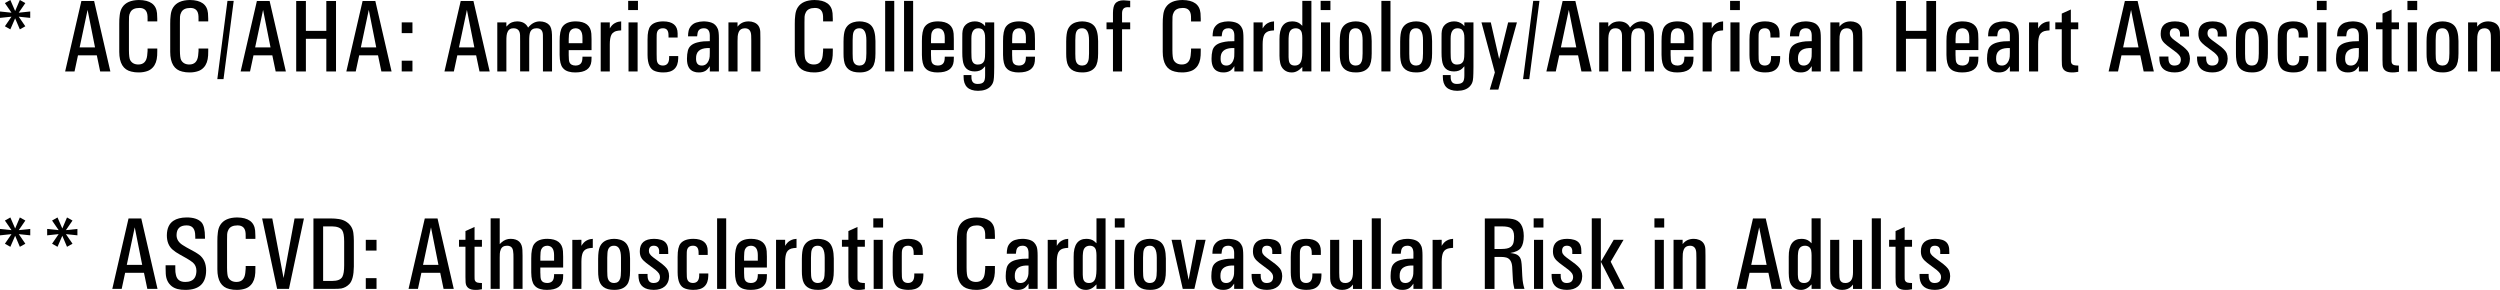 <?xml version="1.0" encoding="utf-8"?>
<!-- Generator: Adobe Illustrator 17.0.0, SVG Export Plug-In . SVG Version: 6.00 Build 0)  -->
<!DOCTYPE svg PUBLIC "-//W3C//DTD SVG 1.1//EN" "http://www.w3.org/Graphics/SVG/1.1/DTD/svg11.dtd">
<svg version="1.1" id="Layer_1" xmlns="http://www.w3.org/2000/svg" xmlns:xlink="http://www.w3.org/1999/xlink" x="0px" y="0px"
	 width="293.215px" height="34.001px" viewBox="0 0 293.215 34.001" enable-background="new 0 0 293.215 34.001"
	 xml:space="preserve">
<g>
	<path d="M1.348,1.488L0.574,0.363L1.213,0l0.563,1.295L2.326,0l0.645,0.363L2.197,1.488l1.348-0.141v0.75L2.197,1.957l0.773,1.125
		L2.326,3.445L1.775,2.15L1.213,3.445L0.574,3.082l0.773-1.125L0,2.098v-0.75L1.348,1.488z"/>
	<path d="M9.545,0.117h1.494l1.904,8.262h-1.195l-0.393-1.887H9.146L8.742,8.379H7.641L9.545,0.117z M9.34,5.561h1.805l-0.873-4.4
		L9.34,5.561z"/>
	<path d="M17.309,2.303l-0.006-0.387c-0.027-0.66-0.348-0.988-0.961-0.984c-0.543,0.004-0.896,0.178-1.061,0.521
		c-0.09,0.168-0.139,0.336-0.146,0.504l-0.012,0.68v3.258c0.004,0.59,0.051,0.971,0.141,1.143c0.188,0.352,0.512,0.527,0.973,0.527
		c0.605-0.004,0.947-0.355,1.025-1.055l0.047-0.533V5.695h1.137v0.287l-0.012,0.516c-0.035,0.617-0.207,1.09-0.516,1.418
		c-0.188,0.203-0.408,0.346-0.662,0.428c-0.301,0.102-0.629,0.152-0.984,0.152c-0.305,0.004-0.596-0.029-0.873-0.1
		c-0.938-0.215-1.408-0.986-1.412-2.314V2.789C13.982,2.434,14,2.102,14.039,1.793c0.039-0.379,0.141-0.691,0.305-0.938
		C14.707,0.297,15.357,0.012,16.295,0c1.316,0.012,2.023,0.525,2.121,1.541c0.02,0.191,0.029,0.408,0.029,0.65v0.322h-1.137V2.303z"
		/>
	<path d="M23.285,2.303l-0.006-0.387c-0.027-0.66-0.348-0.988-0.961-0.984c-0.543,0.004-0.896,0.178-1.061,0.521
		c-0.09,0.168-0.139,0.336-0.146,0.504L21.1,2.637v3.258c0.004,0.59,0.051,0.971,0.141,1.143c0.188,0.352,0.512,0.527,0.973,0.527
		c0.605-0.004,0.947-0.355,1.025-1.055l0.047-0.533V5.695h1.137v0.287L24.41,6.498c-0.035,0.617-0.207,1.09-0.516,1.418
		c-0.188,0.203-0.408,0.346-0.662,0.428c-0.301,0.102-0.629,0.152-0.984,0.152c-0.305,0.004-0.596-0.029-0.873-0.1
		c-0.938-0.215-1.408-0.986-1.412-2.314V2.789c-0.004-0.355,0.014-0.688,0.053-0.996c0.039-0.379,0.141-0.691,0.305-0.938
		C20.684,0.297,21.334,0.012,22.271,0c1.316,0.012,2.023,0.525,2.121,1.541c0.02,0.191,0.029,0.408,0.029,0.65v0.322h-1.137V2.303z"
		/>
	<path d="M26.678,0.105h0.732l-1.195,9.176h-0.727L26.678,0.105z"/>
	<path d="M30.129,0.117h1.494l1.904,8.262h-1.195l-0.393-1.887H29.73l-0.404,1.887h-1.102L30.129,0.117z M29.924,5.561h1.805
		l-0.873-4.4L29.924,5.561z"/>
	<path d="M34.74,0.117h1.137v3.504h2.396V0.117h1.137v8.262h-1.137V4.553h-2.396v3.826H34.74V0.117z"/>
	<path d="M42.527,0.117h1.494l1.904,8.262H44.73l-0.393-1.887h-2.209l-0.404,1.887h-1.102L42.527,0.117z M42.322,5.561h1.805
		l-0.873-4.4L42.322,5.561z"/>
	<path d="M47.115,2.625h1.26v1.26h-1.26V2.625z M48.375,7.119v1.26h-1.26v-1.26H48.375z"/>
	<path d="M54.035,0.117h1.494l1.904,8.262h-1.195l-0.393-1.887h-2.209l-0.404,1.887h-1.102L54.035,0.117z M53.83,5.561h1.805
		l-0.873-4.4L53.83,5.561z"/>
	<path d="M58.324,2.625h1.066v0.498l0.258-0.258c0.113-0.109,0.244-0.191,0.393-0.246c0.188-0.07,0.391-0.107,0.609-0.111
		c0.621,0,1.051,0.244,1.289,0.732c0.375-0.477,0.824-0.721,1.348-0.732c0.488,0.004,0.863,0.143,1.125,0.416
		c0.203,0.211,0.313,0.598,0.328,1.16l0.006,0.697v3.598H63.68V4.834l-0.006-0.721c-0.008-0.535-0.256-0.801-0.744-0.797
		c-0.383,0-0.633,0.154-0.75,0.463c-0.078,0.184-0.115,0.541-0.111,1.072v3.527h-1.066V4.84l-0.006-0.709
		c-0.02-0.539-0.273-0.811-0.762-0.814c-0.328-0.004-0.553,0.119-0.674,0.369c-0.078,0.152-0.125,0.309-0.141,0.469
		c-0.023,0.199-0.033,0.432-0.029,0.697v3.527h-1.066V2.625z"/>
	<path d="M66.703,6.498c-0.004,0.391,0.027,0.664,0.094,0.82c0.102,0.238,0.332,0.361,0.691,0.369c0.477,0,0.744-0.219,0.803-0.656
		l0.023-0.246V6.65h1.066v0.135l-0.018,0.398c-0.086,0.879-0.717,1.316-1.893,1.313c-0.273,0.004-0.525-0.027-0.756-0.094
		C66.41,8.324,66.172,8.174,66,7.951c-0.234-0.281-0.355-0.783-0.363-1.506V4.816c-0.004-0.805,0.107-1.365,0.334-1.682
		c0.301-0.418,0.822-0.627,1.564-0.627C68.676,2.52,69.283,3,69.357,3.949c0.016,0.184,0.023,0.396,0.023,0.639v1.289h-2.678V6.498z
		 M66.703,5.068h1.611V4.406c-0.004-0.715-0.271-1.078-0.803-1.09c-0.34,0.008-0.572,0.15-0.697,0.428
		c-0.074,0.16-0.111,0.445-0.111,0.855V5.068z"/>
	<path d="M71.52,2.625v0.709c0.164-0.285,0.355-0.488,0.574-0.609c0.145-0.082,0.285-0.139,0.422-0.17l0.34-0.047v1.055
		l-0.357,0.035c-0.383,0.047-0.646,0.207-0.791,0.48c-0.125,0.254-0.188,0.629-0.188,1.125v3.176h-1.066V2.625H71.52z"/>
	<path d="M74.824,0.105v1.078h-1.148V0.105H74.824z M73.717,2.625h1.066v5.754h-1.066V2.625z"/>
	<path d="M75.949,4.611c-0.004-0.75,0.111-1.27,0.346-1.559c0.289-0.355,0.785-0.537,1.488-0.545
		c1.125,0.008,1.689,0.479,1.693,1.412v0.322V4.4H78.41V4.242l-0.012-0.287c-0.039-0.422-0.248-0.635-0.627-0.639
		c-0.488-0.004-0.738,0.256-0.75,0.779l-0.006,0.434v1.822l0.012,0.586c0.02,0.496,0.26,0.746,0.721,0.75
		c0.477-0.004,0.721-0.297,0.732-0.879V6.574h1.066v0.264c-0.016,1.121-0.602,1.674-1.758,1.658c-0.352,0-0.664-0.049-0.938-0.146
		c-0.598-0.195-0.898-0.832-0.902-1.91V4.611z"/>
	<path d="M80.76,3.633c0.043-0.227,0.147-0.431,0.313-0.612s0.362-0.308,0.589-0.378c0.27-0.086,0.551-0.131,0.844-0.135
		c0.34,0,0.648,0.047,0.926,0.141c0.348,0.113,0.602,0.363,0.762,0.75c0.082,0.203,0.123,0.564,0.123,1.084v3.896H83.25V7.758
		c-0.195,0.293-0.375,0.482-0.539,0.568C82.5,8.443,82.248,8.5,81.955,8.496C81.74,8.5,81.549,8.469,81.381,8.402
		c-0.547-0.188-0.816-0.695-0.809-1.523c0-0.348,0.035-0.66,0.105-0.938c0.117-0.48,0.484-0.801,1.102-0.961
		c0.246-0.066,0.5-0.109,0.762-0.129l0.709-0.023V4.154c-0.008-0.57-0.246-0.85-0.715-0.838c-0.285,0.004-0.488,0.096-0.609,0.275
		c-0.086,0.129-0.141,0.352-0.164,0.668h-1.066C80.699,4.018,80.721,3.809,80.76,3.633z M83.25,5.637h-0.311
		c-0.883,0.043-1.316,0.445-1.301,1.207c-0.012,0.559,0.207,0.84,0.656,0.844c0.379,0.008,0.654-0.189,0.826-0.592
		c0.066-0.152,0.105-0.311,0.117-0.475l0.012-0.457V5.637z"/>
	<path d="M85.436,2.625h1.066v0.504c0.313-0.414,0.748-0.621,1.307-0.621c0.227,0,0.439,0.041,0.639,0.123
		c0.453,0.184,0.693,0.549,0.721,1.096l0.012,0.738v3.914h-1.066V4.752l-0.012-0.58c-0.02-0.57-0.268-0.855-0.744-0.855
		c-0.359,0.008-0.598,0.152-0.715,0.434c-0.066,0.156-0.107,0.325-0.123,0.507s-0.021,0.374-0.018,0.577v3.545h-1.066V2.625z"/>
	<path d="M96.539,2.303l-0.006-0.387c-0.027-0.66-0.348-0.988-0.961-0.984c-0.543,0.004-0.896,0.178-1.061,0.521
		c-0.09,0.168-0.139,0.336-0.146,0.504l-0.012,0.68v3.258c0.004,0.59,0.051,0.971,0.141,1.143c0.188,0.352,0.512,0.527,0.973,0.527
		c0.605-0.004,0.947-0.355,1.025-1.055l0.047-0.533V5.695h1.137v0.287l-0.012,0.516c-0.035,0.617-0.207,1.09-0.516,1.418
		c-0.188,0.203-0.408,0.346-0.662,0.428c-0.301,0.102-0.629,0.152-0.984,0.152c-0.305,0.004-0.596-0.029-0.873-0.1
		c-0.938-0.215-1.408-0.986-1.412-2.314V2.789c-0.004-0.355,0.014-0.688,0.053-0.996c0.039-0.379,0.141-0.691,0.305-0.938
		C93.938,0.297,94.588,0.012,95.525,0c1.316,0.012,2.023,0.525,2.121,1.541c0.02,0.191,0.029,0.408,0.029,0.65v0.322h-1.137V2.303z"
		/>
	<path d="M98.936,4.822C98.939,4.225,99,3.777,99.117,3.48c0.184-0.445,0.514-0.736,0.99-0.873c0.223-0.066,0.457-0.1,0.703-0.1
		c0.242,0,0.477,0.033,0.703,0.1c0.297,0.086,0.531,0.229,0.703,0.428c0.301,0.348,0.455,0.943,0.463,1.787v1.441
		c0.004,0.762-0.113,1.301-0.352,1.617c-0.305,0.414-0.803,0.619-1.494,0.615c-1.098,0.012-1.713-0.457-1.846-1.406
		c-0.039-0.25-0.057-0.525-0.053-0.826V4.822z M100.002,6.264l0.018,0.557c0.035,0.582,0.303,0.871,0.803,0.867
		c0.348-0.008,0.578-0.176,0.691-0.504c0.066-0.191,0.1-0.498,0.1-0.92V4.729c0-0.949-0.27-1.42-0.809-1.412
		c-0.484-0.008-0.744,0.281-0.779,0.867l-0.023,0.545V6.264z"/>
	<path d="M104.883,0.105v8.273h-1.066V0.105H104.883z"/>
	<path d="M107.098,0.105v8.273h-1.066V0.105H107.098z"/>
	<path d="M109.195,6.498c-0.004,0.391,0.027,0.664,0.094,0.82c0.102,0.238,0.332,0.361,0.691,0.369c0.477,0,0.744-0.219,0.803-0.656
		l0.023-0.246V6.65h1.066v0.135l-0.018,0.398c-0.086,0.879-0.717,1.316-1.893,1.313c-0.273,0.004-0.525-0.027-0.756-0.094
		c-0.305-0.078-0.543-0.229-0.715-0.451c-0.234-0.281-0.355-0.783-0.363-1.506V4.816c-0.004-0.805,0.107-1.365,0.334-1.682
		c0.301-0.418,0.822-0.627,1.564-0.627c1.141,0.012,1.748,0.492,1.822,1.441c0.016,0.184,0.023,0.396,0.023,0.639v1.289h-2.678
		V6.498z M109.195,5.068h1.611V4.406c-0.004-0.715-0.271-1.078-0.803-1.09c-0.34,0.008-0.572,0.15-0.697,0.428
		c-0.074,0.16-0.111,0.445-0.111,0.855V5.068z"/>
	<path d="M115.289,8.039c-0.234,0.223-0.555,0.336-0.961,0.34c-0.836,0-1.307-0.443-1.412-1.33
		c-0.039-0.273-0.057-0.574-0.053-0.902V4.488l0.006-0.58c0.016-0.449,0.152-0.789,0.41-1.02c0.273-0.246,0.621-0.373,1.043-0.381
		c0.391-0.004,0.73,0.113,1.02,0.352l0.199,0.211V2.625h1.066v5.256l-0.012,0.738c-0.008,0.367-0.027,0.635-0.059,0.803
		c-0.043,0.266-0.162,0.502-0.357,0.709c-0.328,0.344-0.818,0.518-1.471,0.521c-1.137-0.008-1.701-0.561-1.693-1.658V8.801h0.92
		v0.229c-0.008,0.559,0.242,0.83,0.75,0.814c0.348,0,0.582-0.086,0.703-0.258c0.102-0.141,0.152-0.395,0.152-0.762V7.77
		L115.289,8.039z M113.93,6.129l0.012,0.504c0.004,0.633,0.25,0.945,0.738,0.938c0.383,0,0.637-0.152,0.762-0.457
		c0.039-0.105,0.066-0.25,0.082-0.434l0.018-0.527V4.488c0.008-0.488-0.092-0.828-0.299-1.02c-0.121-0.098-0.289-0.148-0.504-0.152
		c-0.539,0-0.809,0.395-0.809,1.184V6.129z"/>
	<path d="M118.711,6.498c-0.004,0.391,0.027,0.664,0.094,0.82c0.102,0.238,0.332,0.361,0.691,0.369c0.477,0,0.744-0.219,0.803-0.656
		l0.023-0.246V6.65h1.066v0.135l-0.018,0.398c-0.086,0.879-0.717,1.316-1.893,1.313c-0.273,0.004-0.525-0.027-0.756-0.094
		c-0.305-0.078-0.543-0.229-0.715-0.451c-0.234-0.281-0.355-0.783-0.363-1.506V4.816c-0.004-0.805,0.107-1.365,0.334-1.682
		c0.301-0.418,0.822-0.627,1.564-0.627c1.141,0.012,1.748,0.492,1.822,1.441c0.016,0.184,0.023,0.396,0.023,0.639v1.289h-2.678
		V6.498z M118.711,5.068h1.611V4.406c-0.004-0.715-0.271-1.078-0.803-1.09c-0.34,0.008-0.572,0.15-0.697,0.428
		c-0.074,0.16-0.111,0.445-0.111,0.855V5.068z"/>
	<path d="M125.051,4.822c0.004-0.598,0.064-1.045,0.182-1.342c0.184-0.445,0.514-0.736,0.99-0.873c0.223-0.066,0.457-0.1,0.703-0.1
		c0.242,0,0.477,0.033,0.703,0.1c0.297,0.086,0.531,0.229,0.703,0.428c0.301,0.348,0.455,0.943,0.463,1.787v1.441
		c0.004,0.762-0.113,1.301-0.352,1.617c-0.305,0.414-0.803,0.619-1.494,0.615c-1.098,0.012-1.713-0.457-1.846-1.406
		c-0.039-0.25-0.057-0.525-0.053-0.826V4.822z M126.117,6.264l0.018,0.557c0.035,0.582,0.303,0.871,0.803,0.867
		c0.348-0.008,0.578-0.176,0.691-0.504c0.066-0.191,0.1-0.498,0.1-0.92V4.729c0-0.949-0.27-1.42-0.809-1.412
		c-0.484-0.008-0.744,0.281-0.779,0.867l-0.023,0.545V6.264z"/>
	<path d="M129.779,2.625h0.756V1.523c0.004-0.5,0.084-0.857,0.24-1.072c0.203-0.277,0.537-0.416,1.002-0.416
		c0.184,0.004,0.443,0.023,0.779,0.059v0.762l-0.299-0.012c-0.434-0.004-0.652,0.234-0.656,0.715v1.066h0.955v0.809h-0.955v4.945
		h-1.066V3.434h-0.756V2.625z"/>
	<path d="M139.693,2.303l-0.006-0.387c-0.027-0.66-0.348-0.988-0.961-0.984c-0.543,0.004-0.896,0.178-1.061,0.521
		c-0.09,0.168-0.139,0.336-0.146,0.504l-0.012,0.68v3.258c0.004,0.59,0.051,0.971,0.141,1.143c0.188,0.352,0.512,0.527,0.973,0.527
		c0.605-0.004,0.947-0.355,1.025-1.055l0.047-0.533V5.695h1.137v0.287l-0.012,0.516c-0.035,0.617-0.207,1.09-0.516,1.418
		c-0.188,0.203-0.408,0.346-0.662,0.428c-0.301,0.102-0.629,0.152-0.984,0.152c-0.305,0.004-0.596-0.029-0.873-0.1
		c-0.938-0.215-1.408-0.986-1.412-2.314V2.789c-0.004-0.355,0.014-0.688,0.053-0.996c0.039-0.379,0.141-0.691,0.305-0.938
		c0.363-0.559,1.014-0.844,1.951-0.855c1.316,0.012,2.023,0.525,2.121,1.541c0.02,0.191,0.029,0.408,0.029,0.65v0.322h-1.137V2.303z
		"/>
	<path d="M142.283,3.633c0.043-0.227,0.147-0.431,0.313-0.612s0.362-0.308,0.589-0.378c0.27-0.086,0.551-0.131,0.844-0.135
		c0.34,0,0.648,0.047,0.926,0.141c0.348,0.113,0.602,0.363,0.762,0.75c0.082,0.203,0.123,0.564,0.123,1.084v3.896h-1.066V7.758
		c-0.195,0.293-0.375,0.482-0.539,0.568c-0.211,0.117-0.463,0.174-0.756,0.17c-0.215,0.004-0.406-0.027-0.574-0.094
		c-0.547-0.188-0.816-0.695-0.809-1.523c0-0.348,0.035-0.66,0.105-0.938c0.117-0.48,0.484-0.801,1.102-0.961
		c0.246-0.066,0.5-0.109,0.762-0.129l0.709-0.023V4.154c-0.008-0.57-0.246-0.85-0.715-0.838c-0.285,0.004-0.488,0.096-0.609,0.275
		c-0.086,0.129-0.141,0.352-0.164,0.668h-1.066C142.223,4.018,142.244,3.809,142.283,3.633z M144.773,5.637h-0.311
		c-0.883,0.043-1.316,0.445-1.301,1.207c-0.012,0.559,0.207,0.84,0.656,0.844c0.379,0.008,0.654-0.189,0.826-0.592
		c0.066-0.152,0.105-0.311,0.117-0.475l0.012-0.457V5.637z"/>
	<path d="M148.09,2.625v0.709c0.164-0.285,0.355-0.488,0.574-0.609c0.145-0.082,0.285-0.139,0.422-0.17l0.34-0.047v1.055
		l-0.357,0.035c-0.383,0.047-0.646,0.207-0.791,0.48c-0.125,0.254-0.188,0.629-0.188,1.125v3.176h-1.066V2.625H148.09z"/>
	<path d="M153.809,0.105v8.273h-1.066V7.852c-0.395,0.438-0.807,0.652-1.236,0.645c-0.348,0.004-0.644-0.095-0.888-0.296
		s-0.399-0.47-0.466-0.806c-0.059-0.266-0.088-0.555-0.088-0.867V4.611c-0.012-1.406,0.49-2.107,1.506-2.104
		c0.375,0.004,0.676,0.096,0.902,0.275c0.07,0.059,0.16,0.141,0.27,0.246V0.105H153.809z M151.131,6.346
		c-0.004,0.281,0.004,0.5,0.023,0.656c0.035,0.465,0.275,0.693,0.721,0.686c0.258,0,0.459-0.09,0.604-0.27
		c0.172-0.215,0.26-0.648,0.264-1.301V4.436c0-0.203-0.018-0.389-0.053-0.557s-0.111-0.303-0.229-0.404
		c-0.125-0.102-0.285-0.154-0.48-0.158c-0.5,0.004-0.773,0.283-0.82,0.838c-0.023,0.191-0.033,0.412-0.029,0.662V6.346z"/>
	<path d="M156.041,0.105v1.078h-1.148V0.105H156.041z M154.934,2.625H156v5.754h-1.066V2.625z"/>
	<path d="M157.137,4.822c0.004-0.598,0.064-1.045,0.182-1.342c0.184-0.445,0.514-0.736,0.99-0.873c0.223-0.066,0.457-0.1,0.703-0.1
		c0.242,0,0.477,0.033,0.703,0.1c0.297,0.086,0.531,0.229,0.703,0.428c0.301,0.348,0.455,0.943,0.463,1.787v1.441
		c0.004,0.762-0.113,1.301-0.352,1.617c-0.305,0.414-0.803,0.619-1.494,0.615c-1.098,0.012-1.713-0.457-1.846-1.406
		c-0.039-0.25-0.057-0.525-0.053-0.826V4.822z M158.203,6.264l0.018,0.557c0.035,0.582,0.303,0.871,0.803,0.867
		c0.348-0.008,0.578-0.176,0.691-0.504c0.066-0.191,0.1-0.498,0.1-0.92V4.729c0-0.949-0.27-1.42-0.809-1.412
		c-0.484-0.008-0.744,0.281-0.779,0.867l-0.023,0.545V6.264z"/>
	<path d="M163.084,0.105v8.273h-1.066V0.105H163.084z"/>
	<path d="M164.221,4.822c0.004-0.598,0.064-1.045,0.182-1.342c0.184-0.445,0.514-0.736,0.99-0.873c0.223-0.066,0.457-0.1,0.703-0.1
		c0.242,0,0.477,0.033,0.703,0.1c0.297,0.086,0.531,0.229,0.703,0.428c0.301,0.348,0.455,0.943,0.463,1.787v1.441
		c0.004,0.762-0.113,1.301-0.352,1.617c-0.305,0.414-0.803,0.619-1.494,0.615c-1.098,0.012-1.713-0.457-1.846-1.406
		c-0.039-0.25-0.057-0.525-0.053-0.826V4.822z M165.287,6.264l0.018,0.557c0.035,0.582,0.303,0.871,0.803,0.867
		c0.348-0.008,0.578-0.176,0.691-0.504c0.066-0.191,0.1-0.498,0.1-0.92V4.729c0-0.949-0.27-1.42-0.809-1.412
		c-0.484-0.008-0.744,0.281-0.779,0.867l-0.023,0.545V6.264z"/>
	<path d="M171.498,8.039c-0.234,0.223-0.555,0.336-0.961,0.34c-0.836,0-1.307-0.443-1.412-1.33
		c-0.039-0.273-0.057-0.574-0.053-0.902V4.488l0.006-0.58c0.016-0.449,0.152-0.789,0.41-1.02c0.273-0.246,0.621-0.373,1.043-0.381
		c0.391-0.004,0.73,0.113,1.02,0.352l0.199,0.211V2.625h1.066v5.256l-0.012,0.738c-0.008,0.367-0.027,0.635-0.059,0.803
		c-0.043,0.266-0.162,0.502-0.357,0.709c-0.328,0.344-0.818,0.518-1.471,0.521c-1.137-0.008-1.701-0.561-1.693-1.658V8.801h0.92
		v0.229c-0.008,0.559,0.242,0.83,0.75,0.814c0.348,0,0.582-0.086,0.703-0.258c0.102-0.141,0.152-0.395,0.152-0.762V7.77
		L171.498,8.039z M170.139,6.129l0.012,0.504c0.004,0.633,0.25,0.945,0.738,0.938c0.383,0,0.637-0.152,0.762-0.457
		c0.039-0.105,0.066-0.25,0.082-0.434l0.018-0.527V4.488c0.008-0.488-0.092-0.828-0.299-1.02c-0.121-0.098-0.289-0.148-0.504-0.152
		c-0.539,0-0.809,0.395-0.809,1.184V6.129z"/>
	<path d="M174.85,2.625l0.979,4.295l1.055-4.295h1.031l-2.18,7.887h-1.008l0.598-2.016l-1.57-5.871H174.85z"/>
	<path d="M179.824,0.105h0.732l-1.195,9.176h-0.727L179.824,0.105z"/>
	<path d="M183.275,0.117h1.494l1.904,8.262h-1.195l-0.393-1.887h-2.209l-0.404,1.887h-1.102L183.275,0.117z M183.07,5.561h1.805
		l-0.873-4.4L183.07,5.561z"/>
	<path d="M187.564,2.625h1.066v0.498l0.258-0.258c0.113-0.109,0.244-0.191,0.393-0.246c0.188-0.07,0.391-0.107,0.609-0.111
		c0.621,0,1.051,0.244,1.289,0.732c0.375-0.477,0.824-0.721,1.348-0.732c0.488,0.004,0.863,0.143,1.125,0.416
		c0.203,0.211,0.313,0.598,0.328,1.16l0.006,0.697v3.598h-1.066V4.834l-0.006-0.721c-0.008-0.535-0.256-0.801-0.744-0.797
		c-0.383,0-0.633,0.154-0.75,0.463c-0.078,0.184-0.115,0.541-0.111,1.072v3.527h-1.066V4.84l-0.006-0.709
		c-0.02-0.539-0.273-0.811-0.762-0.814c-0.328-0.004-0.553,0.119-0.674,0.369c-0.078,0.152-0.125,0.309-0.141,0.469
		c-0.023,0.199-0.033,0.432-0.029,0.697v3.527h-1.066V2.625z"/>
	<path d="M195.943,6.498c-0.004,0.391,0.027,0.664,0.094,0.82c0.102,0.238,0.332,0.361,0.691,0.369c0.477,0,0.744-0.219,0.803-0.656
		l0.023-0.246V6.65h1.066v0.135l-0.018,0.398c-0.086,0.879-0.717,1.316-1.893,1.313c-0.273,0.004-0.525-0.027-0.756-0.094
		c-0.305-0.078-0.543-0.229-0.715-0.451c-0.234-0.281-0.355-0.783-0.363-1.506V4.816c-0.004-0.805,0.107-1.365,0.334-1.682
		c0.301-0.418,0.822-0.627,1.564-0.627c1.141,0.012,1.748,0.492,1.822,1.441c0.016,0.184,0.023,0.396,0.023,0.639v1.289h-2.678
		V6.498z M195.943,5.068h1.611V4.406c-0.004-0.715-0.271-1.078-0.803-1.09c-0.34,0.008-0.572,0.15-0.697,0.428
		c-0.074,0.16-0.111,0.445-0.111,0.855V5.068z"/>
	<path d="M200.76,2.625v0.709c0.164-0.285,0.355-0.488,0.574-0.609c0.145-0.082,0.285-0.139,0.422-0.17l0.34-0.047v1.055
		l-0.357,0.035c-0.383,0.047-0.646,0.207-0.791,0.48c-0.125,0.254-0.188,0.629-0.188,1.125v3.176h-1.066V2.625H200.76z"/>
	<path d="M204.064,0.105v1.078h-1.148V0.105H204.064z M202.957,2.625h1.066v5.754h-1.066V2.625z"/>
	<path d="M205.189,4.611c-0.004-0.75,0.111-1.27,0.346-1.559c0.289-0.355,0.785-0.537,1.488-0.545
		c1.125,0.008,1.689,0.479,1.693,1.412v0.322V4.4h-1.066V4.242l-0.012-0.287c-0.039-0.422-0.248-0.635-0.627-0.639
		c-0.488-0.004-0.738,0.256-0.75,0.779l-0.006,0.434v1.822l0.012,0.586c0.02,0.496,0.26,0.746,0.721,0.75
		c0.477-0.004,0.721-0.297,0.732-0.879V6.574h1.066v0.264c-0.016,1.121-0.602,1.674-1.758,1.658c-0.352,0-0.664-0.049-0.938-0.146
		c-0.598-0.195-0.898-0.832-0.902-1.91V4.611z"/>
	<path d="M210,3.633c0.043-0.227,0.147-0.431,0.313-0.612s0.362-0.308,0.589-0.378c0.27-0.086,0.551-0.131,0.844-0.135
		c0.34,0,0.648,0.047,0.926,0.141c0.348,0.113,0.602,0.363,0.762,0.75c0.082,0.203,0.123,0.564,0.123,1.084v3.896h-1.066V7.758
		c-0.195,0.293-0.375,0.482-0.539,0.568c-0.211,0.117-0.463,0.174-0.756,0.17c-0.215,0.004-0.406-0.027-0.574-0.094
		c-0.547-0.188-0.816-0.695-0.809-1.523c0-0.348,0.035-0.66,0.105-0.938c0.117-0.48,0.484-0.801,1.102-0.961
		c0.246-0.066,0.5-0.109,0.762-0.129l0.709-0.023V4.154c-0.008-0.57-0.246-0.85-0.715-0.838c-0.285,0.004-0.488,0.096-0.609,0.275
		c-0.086,0.129-0.141,0.352-0.164,0.668h-1.066C209.939,4.018,209.961,3.809,210,3.633z M212.49,5.637h-0.311
		c-0.883,0.043-1.316,0.445-1.301,1.207c-0.012,0.559,0.207,0.84,0.656,0.844c0.379,0.008,0.654-0.189,0.826-0.592
		c0.066-0.152,0.105-0.311,0.117-0.475l0.012-0.457V5.637z"/>
	<path d="M214.676,2.625h1.066v0.504c0.313-0.414,0.748-0.621,1.307-0.621c0.227,0,0.439,0.041,0.639,0.123
		c0.453,0.184,0.693,0.549,0.721,1.096l0.012,0.738v3.914h-1.066V4.752l-0.012-0.58c-0.02-0.57-0.268-0.855-0.744-0.855
		c-0.359,0.008-0.598,0.152-0.715,0.434c-0.066,0.156-0.107,0.325-0.123,0.507s-0.021,0.374-0.018,0.577v3.545h-1.066V2.625z"/>
	<path d="M222.404,0.117h1.137v3.504h2.396V0.117h1.137v8.262h-1.137V4.553h-2.396v3.826h-1.137V0.117z"/>
	<path d="M229.359,6.498c-0.004,0.391,0.027,0.664,0.094,0.82c0.102,0.238,0.332,0.361,0.691,0.369c0.477,0,0.744-0.219,0.803-0.656
		l0.023-0.246V6.65h1.066v0.135l-0.018,0.398c-0.086,0.879-0.717,1.316-1.893,1.313c-0.273,0.004-0.525-0.027-0.756-0.094
		c-0.305-0.078-0.543-0.229-0.715-0.451c-0.234-0.281-0.355-0.783-0.363-1.506V4.816c-0.004-0.805,0.107-1.365,0.334-1.682
		c0.301-0.418,0.822-0.627,1.564-0.627c1.141,0.012,1.748,0.492,1.822,1.441c0.016,0.184,0.023,0.396,0.023,0.639v1.289h-2.678
		V6.498z M229.359,5.068h1.611V4.406c-0.004-0.715-0.271-1.078-0.803-1.09c-0.34,0.008-0.572,0.15-0.697,0.428
		c-0.074,0.16-0.111,0.445-0.111,0.855V5.068z"/>
	<path d="M233.238,3.633c0.043-0.227,0.147-0.431,0.313-0.612s0.362-0.308,0.589-0.378c0.27-0.086,0.551-0.131,0.844-0.135
		c0.34,0,0.648,0.047,0.926,0.141c0.348,0.113,0.602,0.363,0.762,0.75c0.082,0.203,0.123,0.564,0.123,1.084v3.896h-1.066V7.758
		c-0.195,0.293-0.375,0.482-0.539,0.568c-0.211,0.117-0.463,0.174-0.756,0.17c-0.215,0.004-0.406-0.027-0.574-0.094
		c-0.547-0.188-0.816-0.695-0.809-1.523c0-0.348,0.035-0.66,0.105-0.938c0.117-0.48,0.484-0.801,1.102-0.961
		c0.246-0.066,0.5-0.109,0.762-0.129l0.709-0.023V4.154c-0.008-0.57-0.246-0.85-0.715-0.838c-0.285,0.004-0.488,0.096-0.609,0.275
		c-0.086,0.129-0.141,0.352-0.164,0.668h-1.066C233.178,4.018,233.199,3.809,233.238,3.633z M235.729,5.637h-0.311
		c-0.883,0.043-1.316,0.445-1.301,1.207c-0.012,0.559,0.207,0.84,0.656,0.844c0.379,0.008,0.654-0.189,0.826-0.592
		c0.066-0.152,0.105-0.311,0.117-0.475l0.012-0.457V5.637z"/>
	<path d="M239.045,2.625v0.709c0.164-0.285,0.355-0.488,0.574-0.609c0.145-0.082,0.285-0.139,0.422-0.17l0.34-0.047v1.055
		l-0.357,0.035c-0.383,0.047-0.646,0.207-0.791,0.48c-0.125,0.254-0.188,0.629-0.188,1.125v3.176h-1.066V2.625H239.045z"/>
	<path d="M241.816,2.625V1.594l1.066-0.48v1.512h0.867v0.809h-0.867v3.381l0.006,0.381c0.012,0.305,0.205,0.465,0.58,0.48
		l0.281,0.012V8.42l-0.352,0.053c-0.133,0.02-0.268,0.027-0.404,0.023c-0.73,0-1.117-0.293-1.16-0.879l-0.018-0.633V3.434h-0.756
		V2.625H241.816z"/>
	<path d="M249.217,0.117h1.494l1.904,8.262h-1.195l-0.393-1.887h-2.209l-0.404,1.887h-1.102L249.217,0.117z M249.012,5.561h1.805
		l-0.873-4.4L249.012,5.561z"/>
	<path d="M254.326,6.627v0.211l0.018,0.234c0.066,0.422,0.301,0.627,0.703,0.615c0.477-0.004,0.723-0.234,0.738-0.691
		c0-0.156-0.039-0.295-0.117-0.416c-0.105-0.148-0.238-0.289-0.398-0.422l-0.533-0.398l-0.563-0.422
		c-0.254-0.199-0.438-0.387-0.551-0.563c-0.141-0.215-0.209-0.488-0.205-0.82c0-0.961,0.561-1.443,1.682-1.447
		c0.293,0,0.564,0.039,0.814,0.117c0.492,0.152,0.766,0.498,0.82,1.037l0.018,0.439v0.188h-1.066V4.107V3.896
		c-0.035-0.379-0.24-0.572-0.615-0.58c-0.383-0.004-0.578,0.195-0.586,0.598c0,0.148,0.033,0.271,0.1,0.369
		c0.086,0.129,0.225,0.266,0.416,0.41l0.662,0.486c0.582,0.41,0.938,0.76,1.066,1.049c0.078,0.191,0.119,0.41,0.123,0.656
		c-0.008,0.52-0.18,0.924-0.516,1.213c-0.309,0.262-0.732,0.395-1.271,0.398c-1.09-0.004-1.686-0.461-1.787-1.371l-0.018-0.293
		V6.627H254.326z"/>
	<path d="M258.75,6.627v0.211l0.018,0.234c0.066,0.422,0.301,0.627,0.703,0.615c0.477-0.004,0.723-0.234,0.738-0.691
		c0-0.156-0.039-0.295-0.117-0.416c-0.105-0.148-0.238-0.289-0.398-0.422L259.16,5.76l-0.563-0.422
		c-0.254-0.199-0.438-0.387-0.551-0.563c-0.141-0.215-0.209-0.488-0.205-0.82c0-0.961,0.561-1.443,1.682-1.447
		c0.293,0,0.564,0.039,0.814,0.117c0.492,0.152,0.766,0.498,0.82,1.037l0.018,0.439v0.188h-1.066V4.107V3.896
		c-0.035-0.379-0.24-0.572-0.615-0.58c-0.383-0.004-0.578,0.195-0.586,0.598c0,0.148,0.033,0.271,0.1,0.369
		c0.086,0.129,0.225,0.266,0.416,0.41l0.662,0.486c0.582,0.41,0.938,0.76,1.066,1.049c0.078,0.191,0.119,0.41,0.123,0.656
		c-0.008,0.52-0.18,0.924-0.516,1.213c-0.309,0.262-0.732,0.395-1.271,0.398c-1.09-0.004-1.686-0.461-1.787-1.371l-0.018-0.293
		V6.627H258.75z"/>
	<path d="M262.248,4.822c0.004-0.598,0.064-1.045,0.182-1.342c0.184-0.445,0.514-0.736,0.99-0.873c0.223-0.066,0.457-0.1,0.703-0.1
		c0.242,0,0.477,0.033,0.703,0.1c0.297,0.086,0.531,0.229,0.703,0.428c0.301,0.348,0.455,0.943,0.463,1.787v1.441
		c0.004,0.762-0.113,1.301-0.352,1.617c-0.305,0.414-0.803,0.619-1.494,0.615c-1.098,0.012-1.713-0.457-1.846-1.406
		c-0.039-0.25-0.057-0.525-0.053-0.826V4.822z M263.314,6.264l0.018,0.557c0.035,0.582,0.303,0.871,0.803,0.867
		c0.348-0.008,0.578-0.176,0.691-0.504c0.066-0.191,0.1-0.498,0.1-0.92V4.729c0-0.949-0.27-1.42-0.809-1.412
		c-0.484-0.008-0.744,0.281-0.779,0.867l-0.023,0.545V6.264z"/>
	<path d="M267.146,4.611c-0.004-0.75,0.111-1.27,0.346-1.559c0.289-0.355,0.785-0.537,1.488-0.545
		c1.125,0.008,1.689,0.479,1.693,1.412v0.322V4.4h-1.066V4.242l-0.012-0.287c-0.039-0.422-0.248-0.635-0.627-0.639
		c-0.488-0.004-0.738,0.256-0.75,0.779l-0.006,0.434v1.822l0.012,0.586c0.02,0.496,0.26,0.746,0.721,0.75
		c0.477-0.004,0.721-0.297,0.732-0.879V6.574h1.066v0.264c-0.016,1.121-0.602,1.674-1.758,1.658c-0.352,0-0.664-0.049-0.938-0.146
		c-0.598-0.195-0.898-0.832-0.902-1.91V4.611z"/>
	<path d="M272.883,0.105v1.078h-1.148V0.105H272.883z M271.775,2.625h1.066v5.754h-1.066V2.625z"/>
	<path d="M274.172,3.633c0.043-0.227,0.147-0.431,0.313-0.612s0.362-0.308,0.589-0.378c0.27-0.086,0.551-0.131,0.844-0.135
		c0.34,0,0.648,0.047,0.926,0.141c0.348,0.113,0.602,0.363,0.762,0.75c0.082,0.203,0.123,0.564,0.123,1.084v3.896h-1.066V7.758
		c-0.195,0.293-0.375,0.482-0.539,0.568c-0.211,0.117-0.463,0.174-0.756,0.17c-0.215,0.004-0.406-0.027-0.574-0.094
		c-0.547-0.188-0.816-0.695-0.809-1.523c0-0.348,0.035-0.66,0.105-0.938c0.117-0.48,0.484-0.801,1.102-0.961
		c0.246-0.066,0.5-0.109,0.762-0.129l0.709-0.023V4.154c-0.008-0.57-0.246-0.85-0.715-0.838c-0.285,0.004-0.488,0.096-0.609,0.275
		c-0.086,0.129-0.141,0.352-0.164,0.668h-1.066C274.111,4.018,274.133,3.809,274.172,3.633z M276.662,5.637h-0.311
		c-0.883,0.043-1.316,0.445-1.301,1.207c-0.012,0.559,0.207,0.84,0.656,0.844c0.379,0.008,0.654-0.189,0.826-0.592
		c0.066-0.152,0.105-0.311,0.117-0.475l0.012-0.457V5.637z"/>
	<path d="M279.434,2.625V1.594l1.066-0.48v1.512h0.867v0.809H280.5v3.381l0.006,0.381c0.012,0.305,0.205,0.465,0.58,0.48
		l0.281,0.012V8.42l-0.352,0.053c-0.133,0.02-0.268,0.027-0.404,0.023c-0.73,0-1.117-0.293-1.16-0.879l-0.018-0.633V3.434h-0.756
		V2.625H279.434z"/>
	<path d="M283.506,0.105v1.078h-1.148V0.105H283.506z M282.398,2.625h1.066v5.754h-1.066V2.625z"/>
	<path d="M284.602,4.822c0.004-0.598,0.064-1.045,0.182-1.342c0.184-0.445,0.514-0.736,0.99-0.873c0.223-0.066,0.457-0.1,0.703-0.1
		c0.242,0,0.477,0.033,0.703,0.1c0.297,0.086,0.531,0.229,0.703,0.428c0.301,0.348,0.455,0.943,0.463,1.787v1.441
		c0.004,0.762-0.113,1.301-0.352,1.617c-0.305,0.414-0.803,0.619-1.494,0.615c-1.098,0.012-1.713-0.457-1.846-1.406
		c-0.039-0.25-0.057-0.525-0.053-0.826V4.822z M285.668,6.264l0.018,0.557c0.035,0.582,0.303,0.871,0.803,0.867
		c0.348-0.008,0.578-0.176,0.691-0.504c0.066-0.191,0.1-0.498,0.1-0.92V4.729c0-0.949-0.27-1.42-0.809-1.412
		c-0.484-0.008-0.744,0.281-0.779,0.867l-0.023,0.545V6.264z"/>
	<path d="M289.471,2.625h1.066v0.504c0.313-0.414,0.748-0.621,1.307-0.621c0.227,0,0.439,0.041,0.639,0.123
		c0.453,0.184,0.693,0.549,0.721,1.096l0.012,0.738v3.914h-1.066V4.752l-0.012-0.58c-0.02-0.57-0.268-0.855-0.744-0.855
		c-0.359,0.008-0.598,0.152-0.715,0.434c-0.066,0.156-0.107,0.325-0.123,0.507s-0.021,0.374-0.018,0.577v3.545h-1.066V2.625z"/>
	<path d="M1.348,26.992l-0.773-1.125l0.639-0.363l0.563,1.295l0.551-1.295l0.645,0.363l-0.773,1.125l1.348-0.141v0.75l-1.348-0.141
		l0.773,1.125l-0.645,0.363l-0.551-1.295l-0.563,1.295l-0.639-0.363l0.773-1.125L0,27.602v-0.75L1.348,26.992z"/>
	<path d="M6.879,26.992l-0.773-1.125l0.639-0.363l0.563,1.295l0.551-1.295l0.645,0.363l-0.773,1.125l1.348-0.141v0.75l-1.348-0.141
		l0.773,1.125l-0.645,0.363l-0.551-1.295l-0.563,1.295l-0.639-0.363l0.773-1.125l-1.348,0.141v-0.75L6.879,26.992z"/>
	<path d="M15.076,25.621h1.494l1.904,8.262h-1.195l-0.393-1.887h-2.209l-0.404,1.887h-1.102L15.076,25.621z M14.871,31.064h1.805
		l-0.873-4.4L14.871,31.064z"/>
	<path d="M20.561,31.111v0.463c-0.004,0.234,0.02,0.453,0.07,0.656c0.113,0.563,0.482,0.842,1.107,0.838
		c0.234,0.004,0.447-0.035,0.639-0.117c0.426-0.164,0.646-0.557,0.662-1.178c-0.004-0.426-0.146-0.756-0.428-0.99
		c-0.199-0.16-0.436-0.318-0.709-0.475l-0.826-0.463c-0.328-0.18-0.602-0.365-0.82-0.557c-0.457-0.391-0.686-0.953-0.686-1.688
		c0.008-0.801,0.264-1.369,0.768-1.705c0.375-0.254,0.891-0.385,1.547-0.393c0.801,0,1.379,0.188,1.734,0.563
		c0.281,0.301,0.422,0.891,0.422,1.77V28h-1.137v-0.199l-0.023-0.428c-0.07-0.637-0.408-0.949-1.014-0.938
		c-0.766,0.004-1.152,0.383-1.16,1.137c0,0.48,0.24,0.871,0.721,1.172c0.297,0.191,0.633,0.384,1.008,0.577s0.68,0.376,0.914,0.548
		c0.551,0.414,0.826,1.035,0.826,1.863C24.164,33.244,23.354,34,21.744,34c-0.691,0.008-1.223-0.133-1.594-0.422
		c-0.438-0.344-0.674-0.834-0.709-1.471l-0.018-0.668v-0.328H20.561z"/>
	<path d="M28.816,27.807l-0.006-0.387c-0.027-0.66-0.348-0.988-0.961-0.984c-0.543,0.004-0.896,0.178-1.061,0.521
		c-0.09,0.168-0.139,0.336-0.146,0.504l-0.012,0.68v3.258c0.004,0.59,0.051,0.971,0.141,1.143c0.188,0.352,0.512,0.527,0.973,0.527
		c0.605-0.004,0.947-0.355,1.025-1.055l0.047-0.533v-0.281h1.137v0.287l-0.012,0.516c-0.035,0.617-0.207,1.09-0.516,1.418
		c-0.188,0.203-0.408,0.346-0.662,0.428C28.463,33.949,28.135,34,27.779,34c-0.305,0.004-0.596-0.029-0.873-0.1
		c-0.938-0.215-1.408-0.986-1.412-2.314v-3.293c-0.004-0.355,0.014-0.688,0.053-0.996c0.039-0.379,0.141-0.691,0.305-0.938
		c0.363-0.559,1.014-0.844,1.951-0.855c1.316,0.012,2.023,0.525,2.121,1.541c0.02,0.191,0.029,0.408,0.029,0.65v0.322h-1.137V27.807
		z"/>
	<path d="M31.934,25.621l1.324,6.99l1.289-6.99h1.102l-1.758,8.262h-1.389l-1.758-8.262H31.934z"/>
	<path d="M36.762,25.621h2.027c0.336,0,0.654,0.023,0.955,0.07c0.344,0.051,0.646,0.166,0.908,0.346
		c0.453,0.305,0.717,0.73,0.791,1.277c0.035,0.27,0.055,0.572,0.059,0.908v3.041c-0.012,1.02-0.189,1.705-0.533,2.057
		c-0.262,0.27-0.576,0.441-0.943,0.516c-0.156,0.031-0.518,0.047-1.084,0.047h-2.18V25.621z M37.898,26.553v6.398h1.049
		c0.629,0,1.031-0.162,1.207-0.486c0.145-0.273,0.215-0.725,0.211-1.354v-2.801c0-0.629-0.076-1.061-0.229-1.295
		c-0.199-0.301-0.596-0.455-1.189-0.463H37.898z"/>
	<path d="M42.902,28.129h1.26v1.26h-1.26V28.129z M44.162,32.623v1.26h-1.26v-1.26H44.162z"/>
	<path d="M49.822,25.621h1.494l1.904,8.262h-1.195l-0.393-1.887h-2.209l-0.404,1.887h-1.102L49.822,25.621z M49.617,31.064h1.805
		l-0.873-4.4L49.617,31.064z"/>
	<path d="M54.592,28.129v-1.031l1.066-0.48v1.512h0.867v0.809h-0.867v3.381l0.006,0.381c0.012,0.305,0.205,0.465,0.58,0.48
		l0.281,0.012v0.732l-0.352,0.053c-0.133,0.02-0.268,0.027-0.404,0.023c-0.73,0-1.117-0.293-1.16-0.879l-0.018-0.633v-3.551h-0.756
		v-0.809H54.592z"/>
	<path d="M57.545,25.609h1.066v3.023l0.205-0.199c0.316-0.285,0.678-0.426,1.084-0.422c0.875,0.012,1.332,0.443,1.371,1.295
		l0.018,0.691v3.885h-1.066v-3.645l-0.006-0.428c-0.012-0.313-0.057-0.541-0.135-0.686c-0.109-0.199-0.309-0.301-0.598-0.305
		c-0.383,0-0.633,0.148-0.75,0.445c-0.066,0.156-0.104,0.316-0.111,0.48l-0.012,0.469v3.668h-1.066V25.609z"/>
	<path d="M63.375,32.002c-0.004,0.391,0.027,0.664,0.094,0.82c0.102,0.238,0.332,0.361,0.691,0.369c0.477,0,0.744-0.219,0.803-0.656
		l0.023-0.246v-0.135h1.066v0.135l-0.018,0.398c-0.086,0.879-0.717,1.316-1.893,1.313c-0.273,0.004-0.525-0.027-0.756-0.094
		c-0.305-0.078-0.543-0.229-0.715-0.451c-0.234-0.281-0.355-0.783-0.363-1.506V30.32c-0.004-0.805,0.107-1.365,0.334-1.682
		c0.301-0.418,0.822-0.627,1.564-0.627c1.141,0.012,1.748,0.492,1.822,1.441c0.016,0.184,0.023,0.396,0.023,0.639v1.289h-2.678
		V32.002z M63.375,30.572h1.611V29.91c-0.004-0.715-0.271-1.078-0.803-1.09c-0.34,0.008-0.572,0.15-0.697,0.428
		c-0.074,0.16-0.111,0.445-0.111,0.855V30.572z"/>
	<path d="M68.191,28.129v0.709c0.164-0.285,0.355-0.488,0.574-0.609c0.145-0.082,0.285-0.139,0.422-0.17l0.34-0.047v1.055
		l-0.357,0.035c-0.383,0.047-0.646,0.207-0.791,0.48c-0.125,0.254-0.188,0.629-0.188,1.125v3.176h-1.066v-5.754H68.191z"/>
	<path d="M70.154,30.326c0.004-0.598,0.064-1.045,0.182-1.342c0.184-0.445,0.514-0.736,0.99-0.873c0.223-0.066,0.457-0.1,0.703-0.1
		c0.242,0,0.477,0.033,0.703,0.1c0.297,0.086,0.531,0.229,0.703,0.428c0.301,0.348,0.455,0.943,0.463,1.787v1.441
		c0.004,0.762-0.113,1.301-0.352,1.617c-0.305,0.414-0.803,0.619-1.494,0.615c-1.098,0.012-1.713-0.457-1.846-1.406
		c-0.039-0.25-0.057-0.525-0.053-0.826V30.326z M71.221,31.768l0.018,0.557c0.035,0.582,0.303,0.871,0.803,0.867
		c0.348-0.008,0.578-0.176,0.691-0.504c0.066-0.191,0.1-0.498,0.1-0.92v-1.535c0-0.949-0.27-1.42-0.809-1.412
		c-0.484-0.008-0.744,0.281-0.779,0.867l-0.023,0.545V31.768z"/>
	<path d="M75.949,32.131v0.211l0.018,0.234c0.066,0.422,0.301,0.627,0.703,0.615c0.477-0.004,0.723-0.234,0.738-0.691
		c0-0.156-0.039-0.295-0.117-0.416c-0.105-0.148-0.238-0.289-0.398-0.422l-0.533-0.398l-0.563-0.422
		c-0.254-0.199-0.438-0.387-0.551-0.563c-0.141-0.215-0.209-0.488-0.205-0.82c0-0.961,0.561-1.443,1.682-1.447
		c0.293,0,0.564,0.039,0.814,0.117c0.492,0.152,0.766,0.498,0.82,1.037l0.018,0.439v0.188h-1.066v-0.182V29.4
		c-0.035-0.379-0.24-0.572-0.615-0.58c-0.383-0.004-0.578,0.195-0.586,0.598c0,0.148,0.033,0.271,0.1,0.369
		c0.086,0.129,0.225,0.266,0.416,0.41l0.662,0.486c0.582,0.41,0.938,0.76,1.066,1.049c0.078,0.191,0.119,0.41,0.123,0.656
		c-0.008,0.52-0.18,0.924-0.516,1.213c-0.309,0.262-0.732,0.395-1.271,0.398c-1.09-0.004-1.686-0.461-1.787-1.371l-0.018-0.293
		v-0.205H75.949z"/>
	<path d="M79.477,30.115c-0.004-0.75,0.111-1.27,0.346-1.559c0.289-0.355,0.785-0.537,1.488-0.545
		c1.125,0.008,1.689,0.479,1.693,1.412v0.322v0.158h-1.066v-0.158l-0.012-0.287c-0.039-0.422-0.248-0.635-0.627-0.639
		c-0.488-0.004-0.738,0.256-0.75,0.779l-0.006,0.434v1.822l0.012,0.586c0.02,0.496,0.26,0.746,0.721,0.75
		c0.477-0.004,0.721-0.297,0.732-0.879v-0.234h1.066v0.264c-0.016,1.121-0.602,1.674-1.758,1.658c-0.352,0-0.664-0.049-0.938-0.146
		c-0.598-0.195-0.898-0.832-0.902-1.91V30.115z"/>
	<path d="M85.172,25.609v8.273h-1.066v-8.273H85.172z"/>
	<path d="M87.27,32.002c-0.004,0.391,0.027,0.664,0.094,0.82c0.102,0.238,0.332,0.361,0.691,0.369c0.477,0,0.744-0.219,0.803-0.656
		l0.023-0.246v-0.135h1.066v0.135l-0.018,0.398c-0.086,0.879-0.717,1.316-1.893,1.313c-0.273,0.004-0.525-0.027-0.756-0.094
		c-0.305-0.078-0.543-0.229-0.715-0.451c-0.234-0.281-0.355-0.783-0.363-1.506V30.32c-0.004-0.805,0.107-1.365,0.334-1.682
		c0.301-0.418,0.822-0.627,1.564-0.627c1.141,0.012,1.748,0.492,1.822,1.441c0.016,0.184,0.023,0.396,0.023,0.639v1.289H87.27
		V32.002z M87.27,30.572h1.611V29.91c-0.004-0.715-0.271-1.078-0.803-1.09c-0.34,0.008-0.572,0.15-0.697,0.428
		c-0.074,0.16-0.111,0.445-0.111,0.855V30.572z"/>
	<path d="M92.086,28.129v0.709c0.164-0.285,0.355-0.488,0.574-0.609c0.145-0.082,0.285-0.139,0.422-0.17l0.34-0.047v1.055
		l-0.357,0.035c-0.383,0.047-0.646,0.207-0.791,0.48c-0.125,0.254-0.188,0.629-0.188,1.125v3.176H91.02v-5.754H92.086z"/>
	<path d="M94.049,30.326c0.004-0.598,0.064-1.045,0.182-1.342c0.184-0.445,0.514-0.736,0.99-0.873c0.223-0.066,0.457-0.1,0.703-0.1
		c0.242,0,0.477,0.033,0.703,0.1c0.297,0.086,0.531,0.229,0.703,0.428c0.301,0.348,0.455,0.943,0.463,1.787v1.441
		c0.004,0.762-0.113,1.301-0.352,1.617c-0.305,0.414-0.803,0.619-1.494,0.615c-1.098,0.012-1.713-0.457-1.846-1.406
		c-0.039-0.25-0.057-0.525-0.053-0.826V30.326z M95.115,31.768l0.018,0.557c0.035,0.582,0.303,0.871,0.803,0.867
		c0.348-0.008,0.578-0.176,0.691-0.504c0.066-0.191,0.1-0.498,0.1-0.92v-1.535c0-0.949-0.27-1.42-0.809-1.412
		c-0.484-0.008-0.744,0.281-0.779,0.867l-0.023,0.545V31.768z"/>
	<path d="M99.504,28.129v-1.031l1.066-0.48v1.512h0.867v0.809h-0.867v3.381l0.006,0.381c0.012,0.305,0.205,0.465,0.58,0.48
		l0.281,0.012v0.732l-0.352,0.053c-0.133,0.02-0.268,0.027-0.404,0.023c-0.73,0-1.117-0.293-1.16-0.879l-0.018-0.633v-3.551h-0.756
		v-0.809H99.504z"/>
	<path d="M103.576,25.609v1.078h-1.148v-1.078H103.576z M102.469,28.129h1.066v5.754h-1.066V28.129z"/>
	<path d="M104.701,30.115c-0.004-0.75,0.111-1.27,0.346-1.559c0.289-0.355,0.785-0.537,1.488-0.545
		c1.125,0.008,1.689,0.479,1.693,1.412v0.322v0.158h-1.066v-0.158l-0.012-0.287c-0.039-0.422-0.248-0.635-0.627-0.639
		c-0.488-0.004-0.738,0.256-0.75,0.779l-0.006,0.434v1.822l0.012,0.586c0.02,0.496,0.26,0.746,0.721,0.75
		c0.477-0.004,0.721-0.297,0.732-0.879v-0.234h1.066v0.264c-0.016,1.121-0.602,1.674-1.758,1.658c-0.352,0-0.664-0.049-0.938-0.146
		c-0.598-0.195-0.898-0.832-0.902-1.91V30.115z"/>
	<path d="M115.553,27.807l-0.006-0.387c-0.027-0.66-0.348-0.988-0.961-0.984c-0.543,0.004-0.896,0.178-1.061,0.521
		c-0.09,0.168-0.139,0.336-0.146,0.504l-0.012,0.68v3.258c0.004,0.59,0.051,0.971,0.141,1.143c0.188,0.352,0.512,0.527,0.973,0.527
		c0.605-0.004,0.947-0.355,1.025-1.055l0.047-0.533v-0.281h1.137v0.287l-0.012,0.516c-0.035,0.617-0.207,1.09-0.516,1.418
		c-0.188,0.203-0.408,0.346-0.662,0.428c-0.301,0.102-0.629,0.152-0.984,0.152c-0.305,0.004-0.596-0.029-0.873-0.1
		c-0.938-0.215-1.408-0.986-1.412-2.314v-3.293c-0.004-0.355,0.014-0.688,0.053-0.996c0.039-0.379,0.141-0.691,0.305-0.938
		c0.363-0.559,1.014-0.844,1.951-0.855c1.316,0.012,2.023,0.525,2.121,1.541c0.02,0.191,0.029,0.408,0.029,0.65v0.322h-1.137V27.807
		z"/>
	<path d="M118.143,29.137c0.043-0.227,0.147-0.431,0.313-0.612s0.362-0.308,0.589-0.378c0.27-0.086,0.551-0.131,0.844-0.135
		c0.34,0,0.648,0.047,0.926,0.141c0.348,0.113,0.602,0.363,0.762,0.75c0.082,0.203,0.123,0.564,0.123,1.084v3.896h-1.066v-0.621
		c-0.195,0.293-0.375,0.482-0.539,0.568c-0.211,0.117-0.463,0.174-0.756,0.17c-0.215,0.004-0.406-0.027-0.574-0.094
		c-0.547-0.188-0.816-0.695-0.809-1.523c0-0.348,0.035-0.66,0.105-0.938c0.117-0.48,0.484-0.801,1.102-0.961
		c0.246-0.066,0.5-0.109,0.762-0.129l0.709-0.023v-0.674c-0.008-0.57-0.246-0.85-0.715-0.838c-0.285,0.004-0.488,0.096-0.609,0.275
		c-0.086,0.129-0.141,0.352-0.164,0.668h-1.066C118.082,29.521,118.104,29.313,118.143,29.137z M120.633,31.141h-0.311
		c-0.883,0.043-1.316,0.445-1.301,1.207c-0.012,0.559,0.207,0.84,0.656,0.844c0.379,0.008,0.654-0.189,0.826-0.592
		c0.066-0.152,0.105-0.311,0.117-0.475l0.012-0.457V31.141z"/>
	<path d="M123.949,28.129v0.709c0.164-0.285,0.355-0.488,0.574-0.609c0.145-0.082,0.285-0.139,0.422-0.17l0.34-0.047v1.055
		l-0.357,0.035c-0.383,0.047-0.646,0.207-0.791,0.48c-0.125,0.254-0.188,0.629-0.188,1.125v3.176h-1.066v-5.754H123.949z"/>
	<path d="M129.668,25.609v8.273h-1.066v-0.527c-0.395,0.438-0.807,0.652-1.236,0.645c-0.348,0.004-0.644-0.095-0.888-0.296
		s-0.399-0.47-0.466-0.806c-0.059-0.266-0.088-0.555-0.088-0.867v-1.916c-0.012-1.406,0.49-2.107,1.506-2.104
		c0.375,0.004,0.676,0.096,0.902,0.275c0.07,0.059,0.16,0.141,0.27,0.246v-2.924H129.668z M126.99,31.85
		c-0.004,0.281,0.004,0.5,0.023,0.656c0.035,0.465,0.275,0.693,0.721,0.686c0.258,0,0.459-0.09,0.604-0.27
		c0.172-0.215,0.26-0.648,0.264-1.301v-1.682c0-0.203-0.018-0.389-0.053-0.557s-0.111-0.303-0.229-0.404
		c-0.125-0.102-0.285-0.154-0.48-0.158c-0.5,0.004-0.773,0.283-0.82,0.838c-0.023,0.191-0.033,0.412-0.029,0.662V31.85z"/>
	<path d="M131.9,25.609v1.078h-1.148v-1.078H131.9z M130.793,28.129h1.066v5.754h-1.066V28.129z"/>
	<path d="M132.996,30.326c0.004-0.598,0.064-1.045,0.182-1.342c0.184-0.445,0.514-0.736,0.99-0.873c0.223-0.066,0.457-0.1,0.703-0.1
		c0.242,0,0.477,0.033,0.703,0.1c0.297,0.086,0.531,0.229,0.703,0.428c0.301,0.348,0.455,0.943,0.463,1.787v1.441
		c0.004,0.762-0.113,1.301-0.352,1.617c-0.305,0.414-0.803,0.619-1.494,0.615c-1.098,0.012-1.713-0.457-1.846-1.406
		c-0.039-0.25-0.057-0.525-0.053-0.826V30.326z M134.063,31.768l0.018,0.557c0.035,0.582,0.303,0.871,0.803,0.867
		c0.348-0.008,0.578-0.176,0.691-0.504c0.066-0.191,0.1-0.498,0.1-0.92v-1.535c0-0.949-0.27-1.42-0.809-1.412
		c-0.484-0.008-0.744,0.281-0.779,0.867l-0.023,0.545V31.768z"/>
	<path d="M138.504,28.129l0.902,4.699l0.896-4.699h1.096l-1.313,5.754h-1.365l-1.313-5.754H138.504z"/>
	<path d="M142.26,29.137c0.043-0.227,0.147-0.431,0.313-0.612s0.362-0.308,0.589-0.378c0.27-0.086,0.551-0.131,0.844-0.135
		c0.34,0,0.648,0.047,0.926,0.141c0.348,0.113,0.602,0.363,0.762,0.75c0.082,0.203,0.123,0.564,0.123,1.084v3.896h-1.066v-0.621
		c-0.195,0.293-0.375,0.482-0.539,0.568c-0.211,0.117-0.463,0.174-0.756,0.17c-0.215,0.004-0.406-0.027-0.574-0.094
		c-0.547-0.188-0.816-0.695-0.809-1.523c0-0.348,0.035-0.66,0.105-0.938c0.117-0.48,0.484-0.801,1.102-0.961
		c0.246-0.066,0.5-0.109,0.762-0.129l0.709-0.023v-0.674c-0.008-0.57-0.246-0.85-0.715-0.838c-0.285,0.004-0.488,0.096-0.609,0.275
		c-0.086,0.129-0.141,0.352-0.164,0.668h-1.066C142.199,29.521,142.221,29.313,142.26,29.137z M144.75,31.141h-0.311
		c-0.883,0.043-1.316,0.445-1.301,1.207c-0.012,0.559,0.207,0.84,0.656,0.844c0.379,0.008,0.654-0.189,0.826-0.592
		c0.066-0.152,0.105-0.311,0.117-0.475l0.012-0.457V31.141z"/>
	<path d="M147.861,32.131v0.211l0.018,0.234c0.066,0.422,0.301,0.627,0.703,0.615c0.477-0.004,0.723-0.234,0.738-0.691
		c0-0.156-0.039-0.295-0.117-0.416c-0.105-0.148-0.238-0.289-0.398-0.422l-0.533-0.398l-0.563-0.422
		c-0.254-0.199-0.438-0.387-0.551-0.563c-0.141-0.215-0.209-0.488-0.205-0.82c0-0.961,0.561-1.443,1.682-1.447
		c0.293,0,0.564,0.039,0.814,0.117c0.492,0.152,0.766,0.498,0.82,1.037l0.018,0.439v0.188h-1.066v-0.182V29.4
		c-0.035-0.379-0.24-0.572-0.615-0.58c-0.383-0.004-0.578,0.195-0.586,0.598c0,0.148,0.033,0.271,0.1,0.369
		c0.086,0.129,0.225,0.266,0.416,0.41l0.662,0.486c0.582,0.41,0.938,0.76,1.066,1.049c0.078,0.191,0.119,0.41,0.123,0.656
		c-0.008,0.52-0.18,0.924-0.516,1.213c-0.309,0.262-0.732,0.395-1.271,0.398c-1.09-0.004-1.686-0.461-1.787-1.371l-0.018-0.293
		v-0.205H147.861z"/>
	<path d="M151.389,30.115c-0.004-0.75,0.111-1.27,0.346-1.559c0.289-0.355,0.785-0.537,1.488-0.545
		c1.125,0.008,1.689,0.479,1.693,1.412v0.322v0.158h-1.066v-0.158l-0.012-0.287c-0.039-0.422-0.248-0.635-0.627-0.639
		c-0.488-0.004-0.738,0.256-0.75,0.779l-0.006,0.434v1.822l0.012,0.586c0.02,0.496,0.26,0.746,0.721,0.75
		c0.477-0.004,0.721-0.297,0.732-0.879v-0.234h1.066v0.264c-0.016,1.121-0.602,1.674-1.758,1.658c-0.352,0-0.664-0.049-0.938-0.146
		c-0.598-0.195-0.898-0.832-0.902-1.91V30.115z"/>
	<path d="M157.072,28.129v3.879c0.004,0.41,0.027,0.674,0.07,0.791c0.105,0.27,0.316,0.4,0.633,0.393
		c0.207,0.004,0.381-0.047,0.521-0.152c0.176-0.121,0.289-0.314,0.34-0.58c0.031-0.156,0.047-0.328,0.047-0.516v-3.814h1.066v5.754
		h-1.066v-0.51l-0.199,0.234c-0.266,0.262-0.623,0.393-1.072,0.393c-0.398,0-0.734-0.115-1.008-0.346
		c-0.254-0.215-0.385-0.541-0.393-0.979l-0.006-0.621v-3.926H157.072z"/>
	<path d="M161.953,25.609v8.273h-1.066v-8.273H161.953z"/>
	<path d="M163.283,29.137c0.043-0.227,0.147-0.431,0.313-0.612s0.362-0.308,0.589-0.378c0.27-0.086,0.551-0.131,0.844-0.135
		c0.34,0,0.648,0.047,0.926,0.141c0.348,0.113,0.602,0.363,0.762,0.75c0.082,0.203,0.123,0.564,0.123,1.084v3.896h-1.066v-0.621
		c-0.195,0.293-0.375,0.482-0.539,0.568c-0.211,0.117-0.463,0.174-0.756,0.17c-0.215,0.004-0.406-0.027-0.574-0.094
		c-0.547-0.188-0.816-0.695-0.809-1.523c0-0.348,0.035-0.66,0.105-0.938c0.117-0.48,0.484-0.801,1.102-0.961
		c0.246-0.066,0.5-0.109,0.762-0.129l0.709-0.023v-0.674c-0.008-0.57-0.246-0.85-0.715-0.838c-0.285,0.004-0.488,0.096-0.609,0.275
		c-0.086,0.129-0.141,0.352-0.164,0.668h-1.066C163.223,29.521,163.244,29.313,163.283,29.137z M165.773,31.141h-0.311
		c-0.883,0.043-1.316,0.445-1.301,1.207c-0.012,0.559,0.207,0.84,0.656,0.844c0.379,0.008,0.654-0.189,0.826-0.592
		c0.066-0.152,0.105-0.311,0.117-0.475l0.012-0.457V31.141z"/>
	<path d="M169.09,28.129v0.709c0.164-0.285,0.355-0.488,0.574-0.609c0.145-0.082,0.285-0.139,0.422-0.17l0.34-0.047v1.055
		l-0.357,0.035c-0.383,0.047-0.646,0.207-0.791,0.48c-0.125,0.254-0.188,0.629-0.188,1.125v3.176h-1.066v-5.754H169.09z"/>
	<path d="M176.039,25.621h0.68c0.262,0.004,0.502,0.029,0.721,0.076c0.84,0.164,1.266,0.824,1.277,1.98
		c0,0.605-0.111,1.068-0.334,1.389c-0.215,0.301-0.633,0.504-1.254,0.609c0.387,0.043,0.664,0.115,0.832,0.217
		c0.246,0.148,0.398,0.387,0.457,0.715c0.039,0.219,0.064,0.475,0.076,0.768l0.047,0.973c0.02,0.371,0.051,0.662,0.094,0.873
		c0.023,0.152,0.078,0.373,0.164,0.662h-1.184l-0.111-0.527c-0.031-0.148-0.053-0.338-0.064-0.568l-0.041-0.744l-0.041-0.773
		c-0.051-0.594-0.281-0.949-0.691-1.066c-0.176-0.047-0.375-0.07-0.598-0.07h-0.785v3.75h-1.137v-8.262H176.039z M175.283,26.553
		v2.648h0.814c0.238,0,0.447-0.018,0.627-0.053c0.352-0.066,0.594-0.238,0.727-0.516c0.086-0.184,0.129-0.488,0.129-0.914
		c0-0.461-0.127-0.781-0.381-0.961c-0.184-0.133-0.529-0.201-1.037-0.205H175.283z"/>
	<path d="M181.025,25.609v1.078h-1.148v-1.078H181.025z M179.918,28.129h1.066v5.754h-1.066V28.129z"/>
	<path d="M183.047,32.131v0.211l0.018,0.234c0.066,0.422,0.301,0.627,0.703,0.615c0.477-0.004,0.723-0.234,0.738-0.691
		c0-0.156-0.039-0.295-0.117-0.416c-0.105-0.148-0.238-0.289-0.398-0.422l-0.533-0.398l-0.563-0.422
		c-0.254-0.199-0.438-0.387-0.551-0.563c-0.141-0.215-0.209-0.488-0.205-0.82c0-0.961,0.561-1.443,1.682-1.447
		c0.293,0,0.564,0.039,0.814,0.117c0.492,0.152,0.766,0.498,0.82,1.037l0.018,0.439v0.188h-1.066v-0.182V29.4
		c-0.035-0.379-0.24-0.572-0.615-0.58c-0.383-0.004-0.578,0.195-0.586,0.598c0,0.148,0.033,0.271,0.1,0.369
		c0.086,0.129,0.225,0.266,0.416,0.41l0.662,0.486c0.582,0.41,0.938,0.76,1.066,1.049c0.078,0.191,0.119,0.41,0.123,0.656
		c-0.008,0.52-0.18,0.924-0.516,1.213c-0.309,0.262-0.732,0.395-1.271,0.398c-1.09-0.004-1.686-0.461-1.787-1.371l-0.018-0.293
		v-0.205H183.047z"/>
	<path d="M187.758,25.609v8.273h-1.066v-8.273H187.758z M189.264,28.129h1.154l-1.506,2.566l1.629,3.188h-1.148l-1.635-3.182
		L189.264,28.129z"/>
	<path d="M195.188,25.609v1.078h-1.148v-1.078H195.188z M194.08,28.129h1.066v5.754h-1.066V28.129z"/>
	<path d="M196.283,28.129h1.066v0.504c0.313-0.414,0.748-0.621,1.307-0.621c0.227,0,0.439,0.041,0.639,0.123
		c0.453,0.184,0.693,0.549,0.721,1.096l0.012,0.738v3.914h-1.066v-3.627l-0.012-0.58c-0.02-0.57-0.268-0.855-0.744-0.855
		c-0.359,0.008-0.598,0.152-0.715,0.434c-0.066,0.156-0.107,0.325-0.123,0.507s-0.021,0.374-0.018,0.577v3.545h-1.066V28.129z"/>
	<path d="M205.6,25.621h1.494l1.904,8.262h-1.195l-0.393-1.887h-2.209l-0.404,1.887h-1.102L205.6,25.621z M205.395,31.064h1.805
		l-0.873-4.4L205.395,31.064z"/>
	<path d="M213.539,25.609v8.273h-1.066v-0.527c-0.395,0.438-0.807,0.652-1.236,0.645c-0.348,0.004-0.644-0.095-0.888-0.296
		s-0.399-0.47-0.466-0.806c-0.059-0.266-0.088-0.555-0.088-0.867v-1.916c-0.012-1.406,0.49-2.107,1.506-2.104
		c0.375,0.004,0.676,0.096,0.902,0.275c0.07,0.059,0.16,0.141,0.27,0.246v-2.924H213.539z M210.861,31.85
		c-0.004,0.281,0.004,0.5,0.023,0.656c0.035,0.465,0.275,0.693,0.721,0.686c0.258,0,0.459-0.09,0.604-0.27
		c0.172-0.215,0.26-0.648,0.264-1.301v-1.682c0-0.203-0.018-0.389-0.053-0.557s-0.111-0.303-0.229-0.404
		c-0.125-0.102-0.285-0.154-0.48-0.158c-0.5,0.004-0.773,0.283-0.82,0.838c-0.023,0.191-0.033,0.412-0.029,0.662V31.85z"/>
	<path d="M215.719,28.129v3.879c0.004,0.41,0.027,0.674,0.07,0.791c0.105,0.27,0.316,0.4,0.633,0.393
		c0.207,0.004,0.381-0.047,0.521-0.152c0.176-0.121,0.289-0.314,0.34-0.58c0.031-0.156,0.047-0.328,0.047-0.516v-3.814h1.066v5.754
		h-1.066v-0.51l-0.199,0.234c-0.266,0.262-0.623,0.393-1.072,0.393c-0.398,0-0.734-0.115-1.008-0.346
		c-0.254-0.215-0.385-0.541-0.393-0.979l-0.006-0.621v-3.926H215.719z"/>
	<path d="M220.6,25.609v8.273h-1.066v-8.273H220.6z"/>
	<path d="M222.322,28.129v-1.031l1.066-0.48v1.512h0.867v0.809h-0.867v3.381l0.006,0.381c0.012,0.305,0.205,0.465,0.58,0.48
		l0.281,0.012v0.732l-0.352,0.053c-0.133,0.02-0.268,0.027-0.404,0.023c-0.73,0-1.117-0.293-1.16-0.879l-0.018-0.633v-3.551h-0.756
		v-0.809H222.322z"/>
	<path d="M226.201,32.131v0.211l0.018,0.234c0.066,0.422,0.301,0.627,0.703,0.615c0.477-0.004,0.723-0.234,0.738-0.691
		c0-0.156-0.039-0.295-0.117-0.416c-0.105-0.148-0.238-0.289-0.398-0.422l-0.533-0.398l-0.563-0.422
		c-0.254-0.199-0.438-0.387-0.551-0.563c-0.141-0.215-0.209-0.488-0.205-0.82c0-0.961,0.561-1.443,1.682-1.447
		c0.293,0,0.564,0.039,0.814,0.117c0.492,0.152,0.766,0.498,0.82,1.037l0.018,0.439v0.188h-1.066v-0.182V29.4
		c-0.035-0.379-0.24-0.572-0.615-0.58c-0.383-0.004-0.578,0.195-0.586,0.598c0,0.148,0.033,0.271,0.1,0.369
		c0.086,0.129,0.225,0.266,0.416,0.41l0.662,0.486c0.582,0.41,0.938,0.76,1.066,1.049c0.078,0.191,0.119,0.41,0.123,0.656
		c-0.008,0.52-0.18,0.924-0.516,1.213c-0.309,0.262-0.732,0.395-1.271,0.398c-1.09-0.004-1.686-0.461-1.787-1.371l-0.018-0.293
		v-0.205H226.201z"/>
</g>
</svg>

